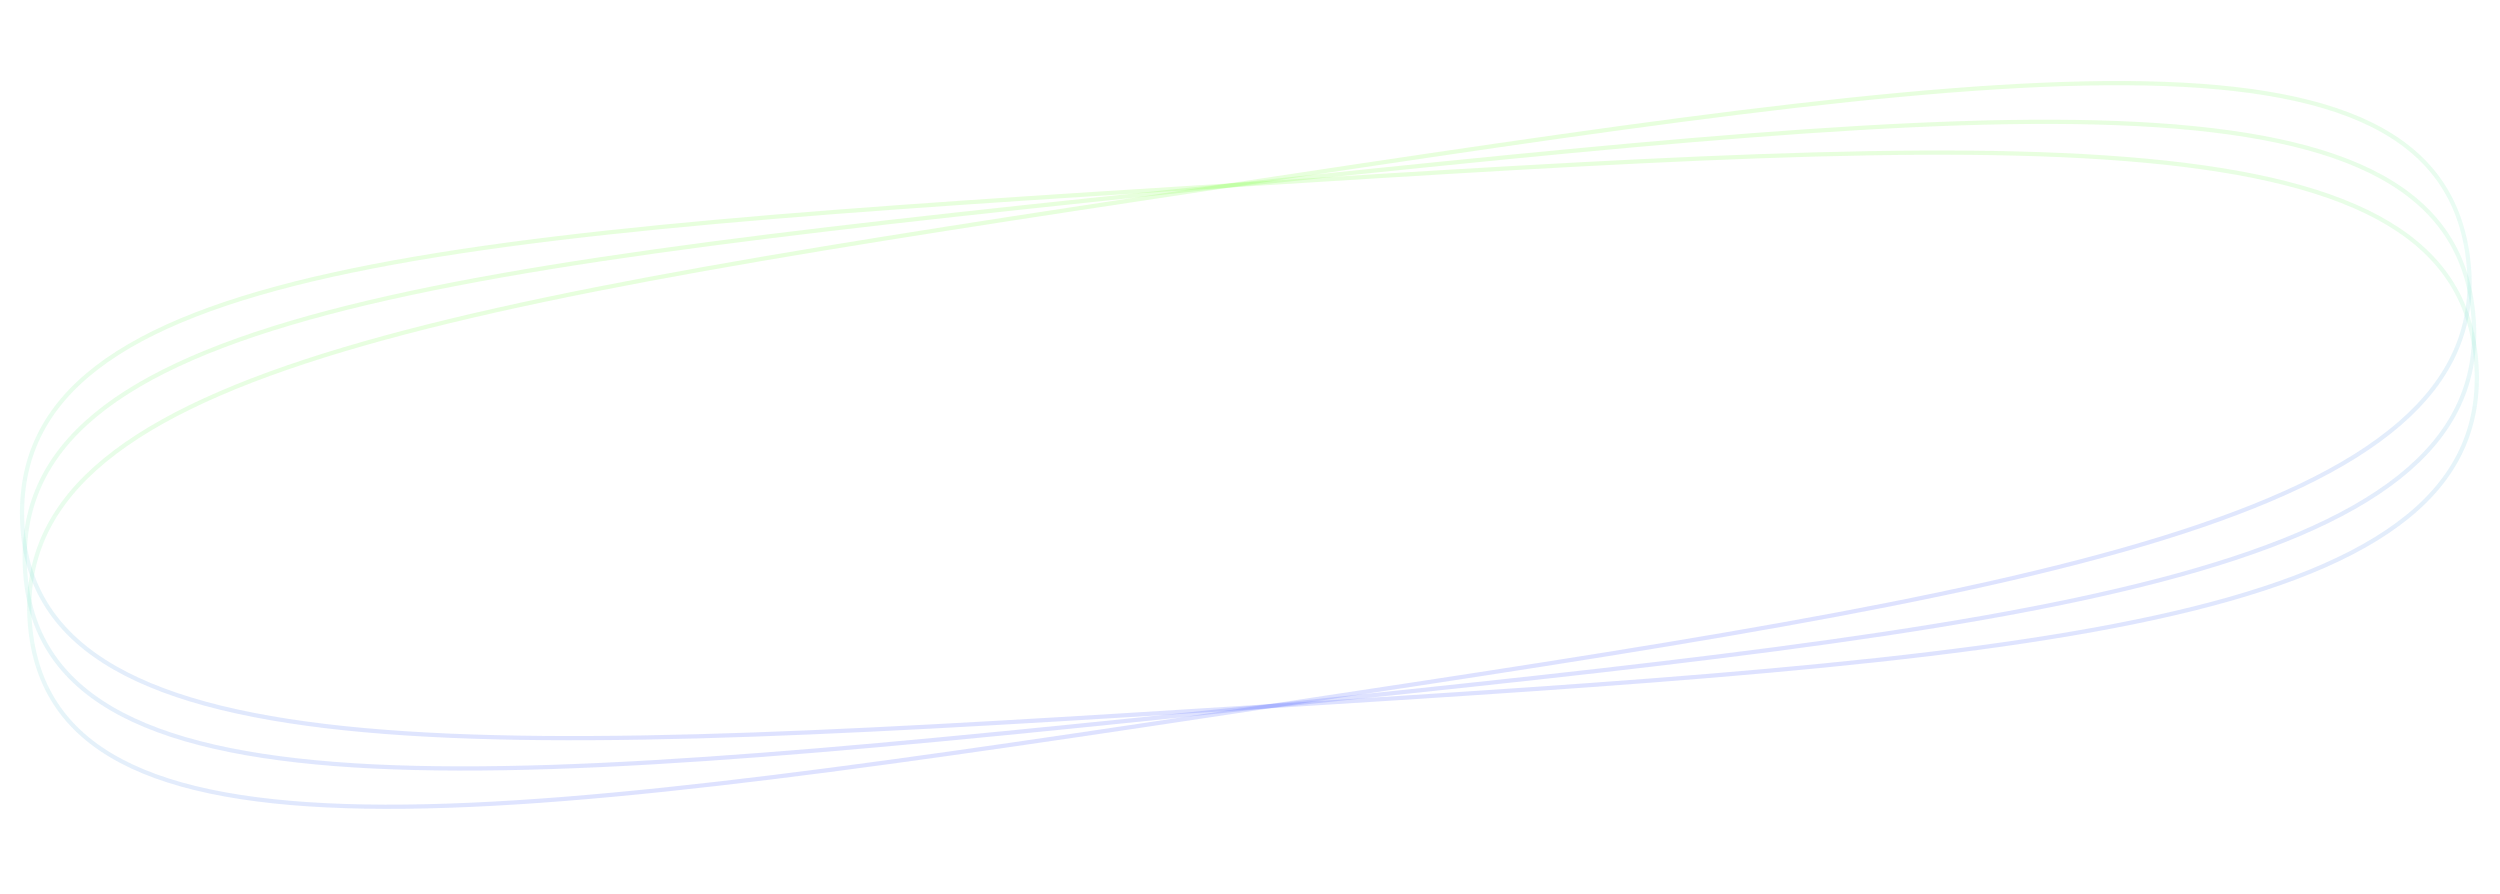 <svg width="593" height="212" viewBox="0 0 593 212" fill="none" preserveAspectRatio="none" xmlns="http://www.w3.org/2000/svg">
<path opacity="0.15" d="M5.281 124.05C4.583 108.629 10.629 96.667 22.991 87.177C35.385 77.663 54.135 70.632 78.821 65.173C128.189 54.255 201.037 49.674 293.567 43.856C386.097 38.039 458.946 33.461 509.019 38.126C534.058 40.459 553.335 45.099 566.518 53.006C579.665 60.892 586.756 72.028 587.454 87.449C588.151 102.857 581.654 114.848 568.709 124.381C555.733 133.937 536.284 141.012 511.134 146.501C460.838 157.477 387.988 162.059 299.167 167.643C210.347 173.227 137.497 177.805 86.495 173.198C60.992 170.894 41.016 166.297 27.251 158.422C13.52 150.567 5.978 139.458 5.281 124.05Z" stroke="url(#paint0_linear)"/>
<path opacity="0.15" d="M6.001 136.027C4.847 120.645 10.535 108.441 22.608 98.448C34.713 88.429 53.243 80.63 77.752 74.157C126.767 61.213 199.435 53.635 291.736 44.01C384.037 34.385 456.706 26.809 506.886 29.41C531.979 30.71 551.383 34.554 564.791 41.913C578.165 49.252 585.581 60.089 586.735 75.472C587.889 90.841 581.751 103.093 569.096 113.153C556.411 123.237 537.184 131.11 512.211 137.631C462.271 150.672 389.601 158.251 301.001 167.489C212.4 176.728 139.73 184.304 88.623 181.8C63.067 180.548 42.966 176.776 28.977 169.473C15.021 162.188 7.154 151.396 6.001 136.027Z" stroke="url(#paint1_linear)"/>
<path opacity="0.15" d="M7.234 149.45C5.568 134.134 10.845 121.677 22.576 111.132C34.338 100.56 52.594 91.909 76.869 84.306C125.414 69.102 197.774 58.164 289.683 44.273C381.592 30.381 453.952 19.446 504.181 19.721C529.298 19.858 548.815 22.8 562.459 29.532C576.067 36.247 583.838 46.732 585.504 62.049C587.168 77.352 581.444 89.878 569.134 100.517C556.795 111.181 537.845 119.937 513.108 127.61C463.641 142.954 391.279 153.892 303.055 167.227C214.83 180.561 142.469 191.497 91.318 191.361C65.74 191.293 45.529 188.455 31.306 181.806C17.118 175.172 8.898 164.753 7.234 149.45Z" stroke="url(#paint2_linear)"/>
<defs>
<linearGradient id="paint0_linear" x1="299.19" y1="168.142" x2="291.353" y2="43.495" gradientUnits="userSpaceOnUse">
<stop stop-color="#1F39FF"/>
<stop offset="0.505" stop-color="#40DDB7" stop-opacity="0.7"/>
<stop offset="1" stop-color="#61FF17"/>
</linearGradient>
<linearGradient id="paint1_linear" x1="301.038" y1="167.988" x2="288.097" y2="43.887" gradientUnits="userSpaceOnUse">
<stop stop-color="#1F39FF"/>
<stop offset="0.505" stop-color="#40DDB7" stop-opacity="0.7"/>
<stop offset="1" stop-color="#61FF17"/>
</linearGradient>
<linearGradient id="paint2_linear" x1="303.109" y1="167.724" x2="284.492" y2="44.552" gradientUnits="userSpaceOnUse">
<stop stop-color="#1F39FF"/>
<stop offset="0.505" stop-color="#40DDB7" stop-opacity="0.7"/>
<stop offset="1" stop-color="#61FF17"/>
</linearGradient>
</defs>
</svg>
